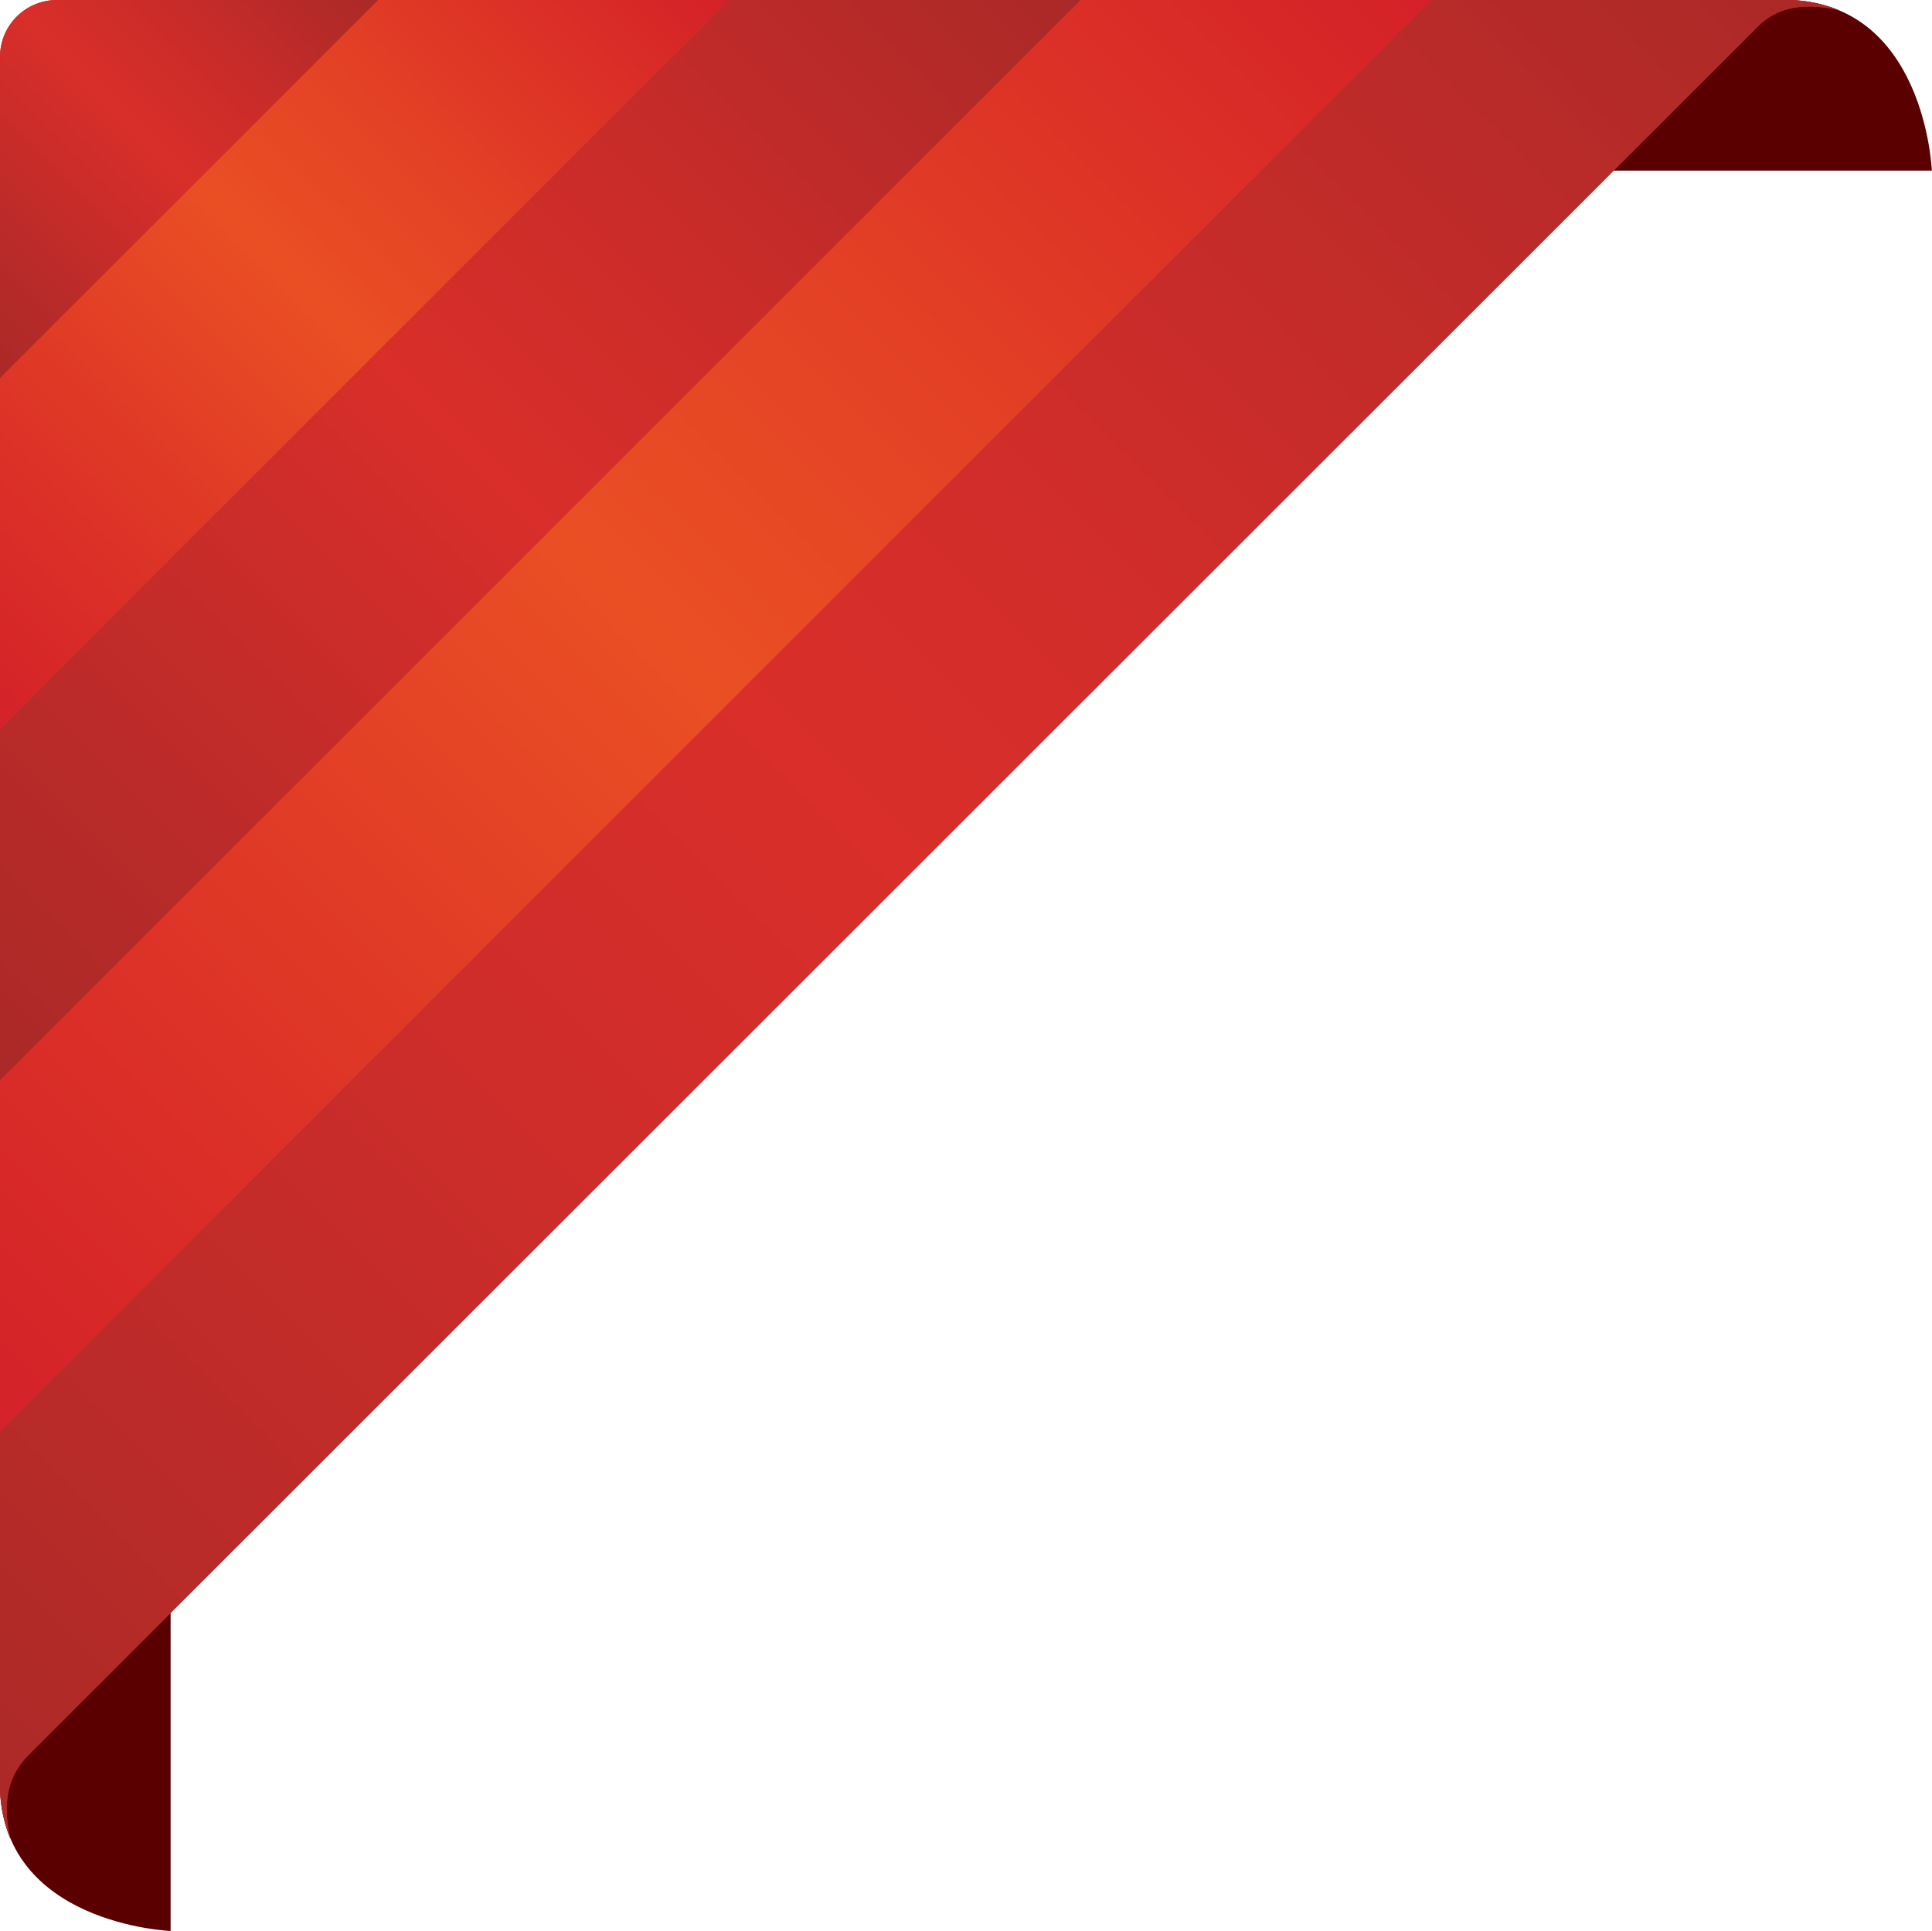 <svg xmlns="http://www.w3.org/2000/svg" xmlns:xlink="http://www.w3.org/1999/xlink" viewBox="0 0 120.94 120.89"><defs><style>.cls-1{fill:#5a0000;}.cls-2{fill:url(#radial-gradient);}.cls-3{fill:url(#linear-gradient);}.cls-4{fill:url(#linear-gradient-2);}.cls-5{fill:url(#linear-gradient-3);}.cls-6{fill:url(#linear-gradient-4);}.cls-7{fill:url(#linear-gradient-5);}</style><radialGradient id="radial-gradient" cx="29.68" cy="33.17" r="70.5" gradientUnits="userSpaceOnUse"><stop offset="0" stop-color="#e13126"/><stop offset="0.29" stop-color="#dc3026"/><stop offset="0.63" stop-color="#ce2c24"/><stop offset="0.98" stop-color="#b82522"/><stop offset="1" stop-color="#b62522"/></radialGradient><linearGradient id="linear-gradient" x1="-5.4" y1="18.28" x2="18.28" y2="-5.4" gradientUnits="userSpaceOnUse"><stop offset="0" stop-color="#aa2928"/><stop offset="0.2" stop-color="#ba2b29"/><stop offset="0.51" stop-color="#d92e2a"/><stop offset="0.7" stop-color="#ca2c29"/><stop offset="1" stop-color="#aa2928"/></linearGradient><linearGradient id="linear-gradient-2" x1="-5.5" y1="40.16" x2="40.16" y2="-5.5" gradientUnits="userSpaceOnUse"><stop offset="0" stop-color="#d42229"/><stop offset="0.21" stop-color="#dc3227"/><stop offset="0.51" stop-color="#ea4f24"/><stop offset="0.7" stop-color="#e34025"/><stop offset="1" stop-color="#d42128"/></linearGradient><linearGradient id="linear-gradient-3" x1="-5.5" y1="62.15" x2="62.15" y2="-5.5" xlink:href="#linear-gradient"/><linearGradient id="linear-gradient-4" x1="-5.5" y1="84.14" x2="84.14" y2="-5.5" xlink:href="#linear-gradient-2"/><linearGradient id="linear-gradient-5" x1="-5.88" y1="108.58" x2="108.58" y2="-5.88" gradientUnits="userSpaceOnUse"><stop offset="0" stop-color="#aa2928"/><stop offset="0.04" stop-color="#af2a28"/><stop offset="0.34" stop-color="#ce2d2a"/><stop offset="0.51" stop-color="#d92e2a"/><stop offset="0.65" stop-color="#d12d2a"/><stop offset="0.87" stop-color="#ba2b29"/><stop offset="1" stop-color="#aa2928"/></linearGradient></defs><title>Ресурс 6elements</title><g id="Слой_2" data-name="Слой 2"><g id="Layer_1" data-name="Layer 1"><path class="cls-1" d="M0,111.66c0,8.82,10.68,9.23,10.68,9.23V90H0Z"/><path class="cls-1" d="M111.7,0c8.82,0,9.23,10.68,9.23,10.68H90V0Z"/><path class="cls-2" d="M111.7,0H3.57A3.56,3.56,0,0,0,0,3.56V111.7a8.61,8.61,0,0,0,.65,3.41c-.6-2.65.08-4.07,1-5.1L110,1.7c1-1,2.45-1.66,5.11-1.06A8.55,8.55,0,0,0,111.7,0Z"/><path class="cls-3" d="M3.57,0A3.56,3.56,0,0,0,0,3.56V23.67L23.67,0Z"/><polygon class="cls-4" points="23.68 0 0 23.67 0 45.66 45.66 0 23.68 0"/><polygon class="cls-5" points="45.66 0 0 45.66 0 67.64 67.65 0 45.66 0"/><polygon class="cls-6" points="67.65 0 0 67.64 0 89.64 89.64 0 67.65 0"/><path class="cls-7" d="M111.7,0H89.64L0,89.64V111.7a8.61,8.61,0,0,0,.65,3.41c-.6-2.65.08-4.07,1-5.1L110,1.7c1-1,2.45-1.66,5.11-1.06A8.55,8.55,0,0,0,111.7,0Z"/></g></g></svg>
